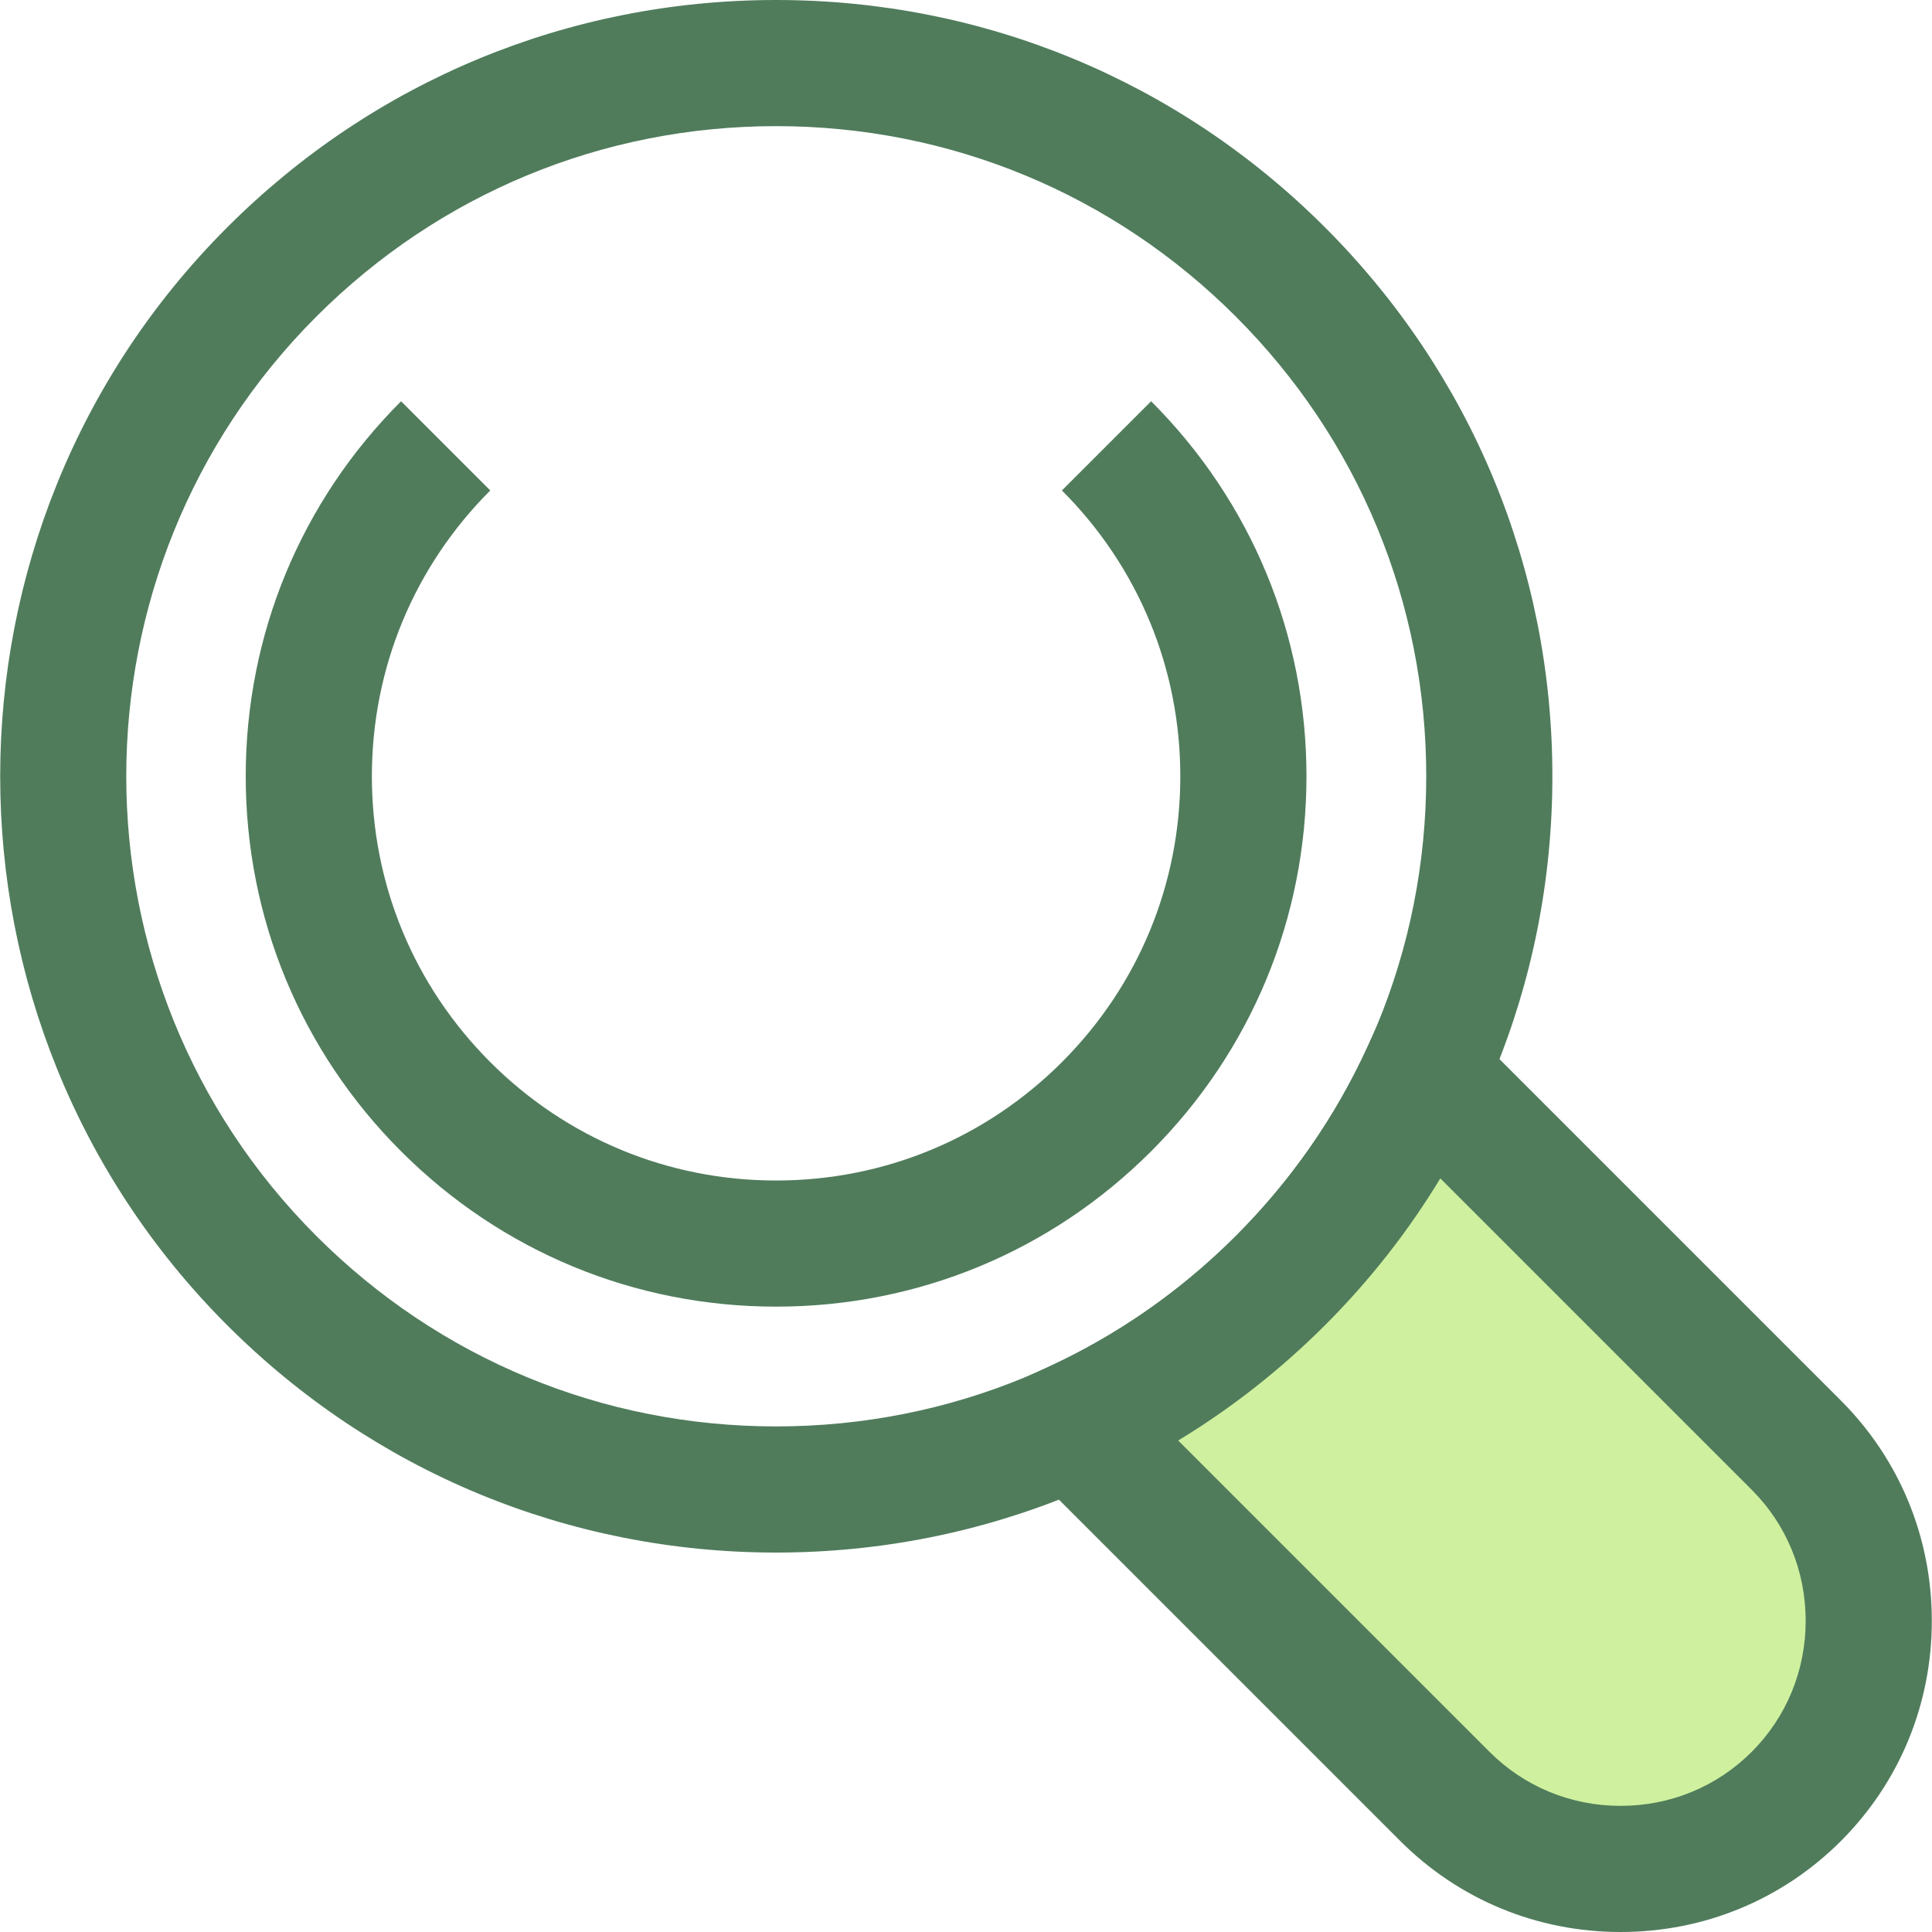<?xml version="1.0" encoding="iso-8859-1"?>
<!-- Generator: Adobe Illustrator 19.0.0, SVG Export Plug-In . SVG Version: 6.00 Build 0)  -->
<svg version="1.1" id="Layer_1" xmlns="http://www.w3.org/2000/svg" xmlns:xlink="http://www.w3.org/1999/xlink" x="0px" y="0px"
	 viewBox="0 0 512 512" style="enable-background:new 0 0 512 512;" xml:space="preserve">
<path style="fill:#507C5C;" d="M205.675,411.445c-54.95,0-106.612-21.399-145.468-60.253c-80.21-80.212-80.21-210.724,0-290.936
	C99.062,21.398,150.725,0,205.675,0s106.611,21.398,145.466,60.255c38.856,38.856,60.255,90.516,60.255,145.468
	c0,54.95-21.399,106.612-60.255,145.468C312.285,390.046,260.625,411.445,205.675,411.445z M205.675,33.429
	c-46.021,0-89.288,17.921-121.831,50.464c-67.177,67.177-67.177,176.482,0,243.66c32.543,32.543,75.808,50.464,121.831,50.464
	s89.288-17.921,121.829-50.462c32.543-32.543,50.464-75.81,50.464-121.831s-17.923-89.288-50.464-121.831
	S251.696,33.429,205.675,33.429z"/>
<path style="fill:#CFF09E;" d="M339.322,339.371c-16.373,16.373-35.007,29.106-54.89,38.216l98.496,98.496
	c25.605,25.605,67.501,25.605,93.105,0s25.605-67.501,0-93.105l-98.496-98.496C368.429,304.365,355.696,322.998,339.322,339.371z"/>
<g>
	<path style="fill:#507C5C;" d="M429.479,512c-22.101,0-42.83-8.559-58.371-24.099L255.612,372.405l21.857-10.014
		c18.608-8.526,35.441-20.246,50.033-34.838c14.593-14.595,26.317-31.428,34.839-50.034l10.014-21.859l115.498,115.498
		c15.539,15.539,24.099,36.27,24.099,58.37c0,22.101-8.559,42.832-24.099,58.371C472.312,503.441,451.583,512,429.479,512z
		 M312.23,381.747l82.517,82.517c9.226,9.228,21.561,14.309,34.732,14.309c13.174,0,25.509-5.081,34.734-14.307
		c9.228-9.226,14.309-21.561,14.309-34.734c0-13.171-5.081-25.508-14.309-34.732l-82.515-82.517
		c-8.536,14.087-18.764,27.116-30.557,38.911C339.347,362.983,326.32,373.211,312.23,381.747z"/>
	<path style="fill:#507C5C;" d="M205.675,346.274c-37.544,0-72.839-14.62-99.387-41.166c-26.547-26.547-41.167-61.843-41.167-99.387
		s14.62-72.839,41.167-99.385l23.639,23.639c-20.233,20.233-31.376,47.134-31.376,75.748c0,28.615,11.143,55.515,31.376,75.748
		c20.233,20.233,47.134,31.376,75.748,31.376s55.515-11.143,75.746-31.374c20.233-20.233,31.376-47.134,31.376-75.749
		c0-28.613-11.143-55.515-31.376-75.748l23.639-23.639c26.547,26.547,41.167,61.843,41.167,99.385s-14.62,72.839-41.167,99.387
		C278.512,331.654,243.218,346.274,205.675,346.274z"/>
</g>
<g>
</g>
<g>
</g>
<g>
</g>
<g>
</g>
<g>
</g>
<g>
</g>
<g>
</g>
<g>
</g>
<g>
</g>
<g>
</g>
<g>
</g>
<g>
</g>
<g>
</g>
<g>
</g>
<g>
</g>
</svg>
